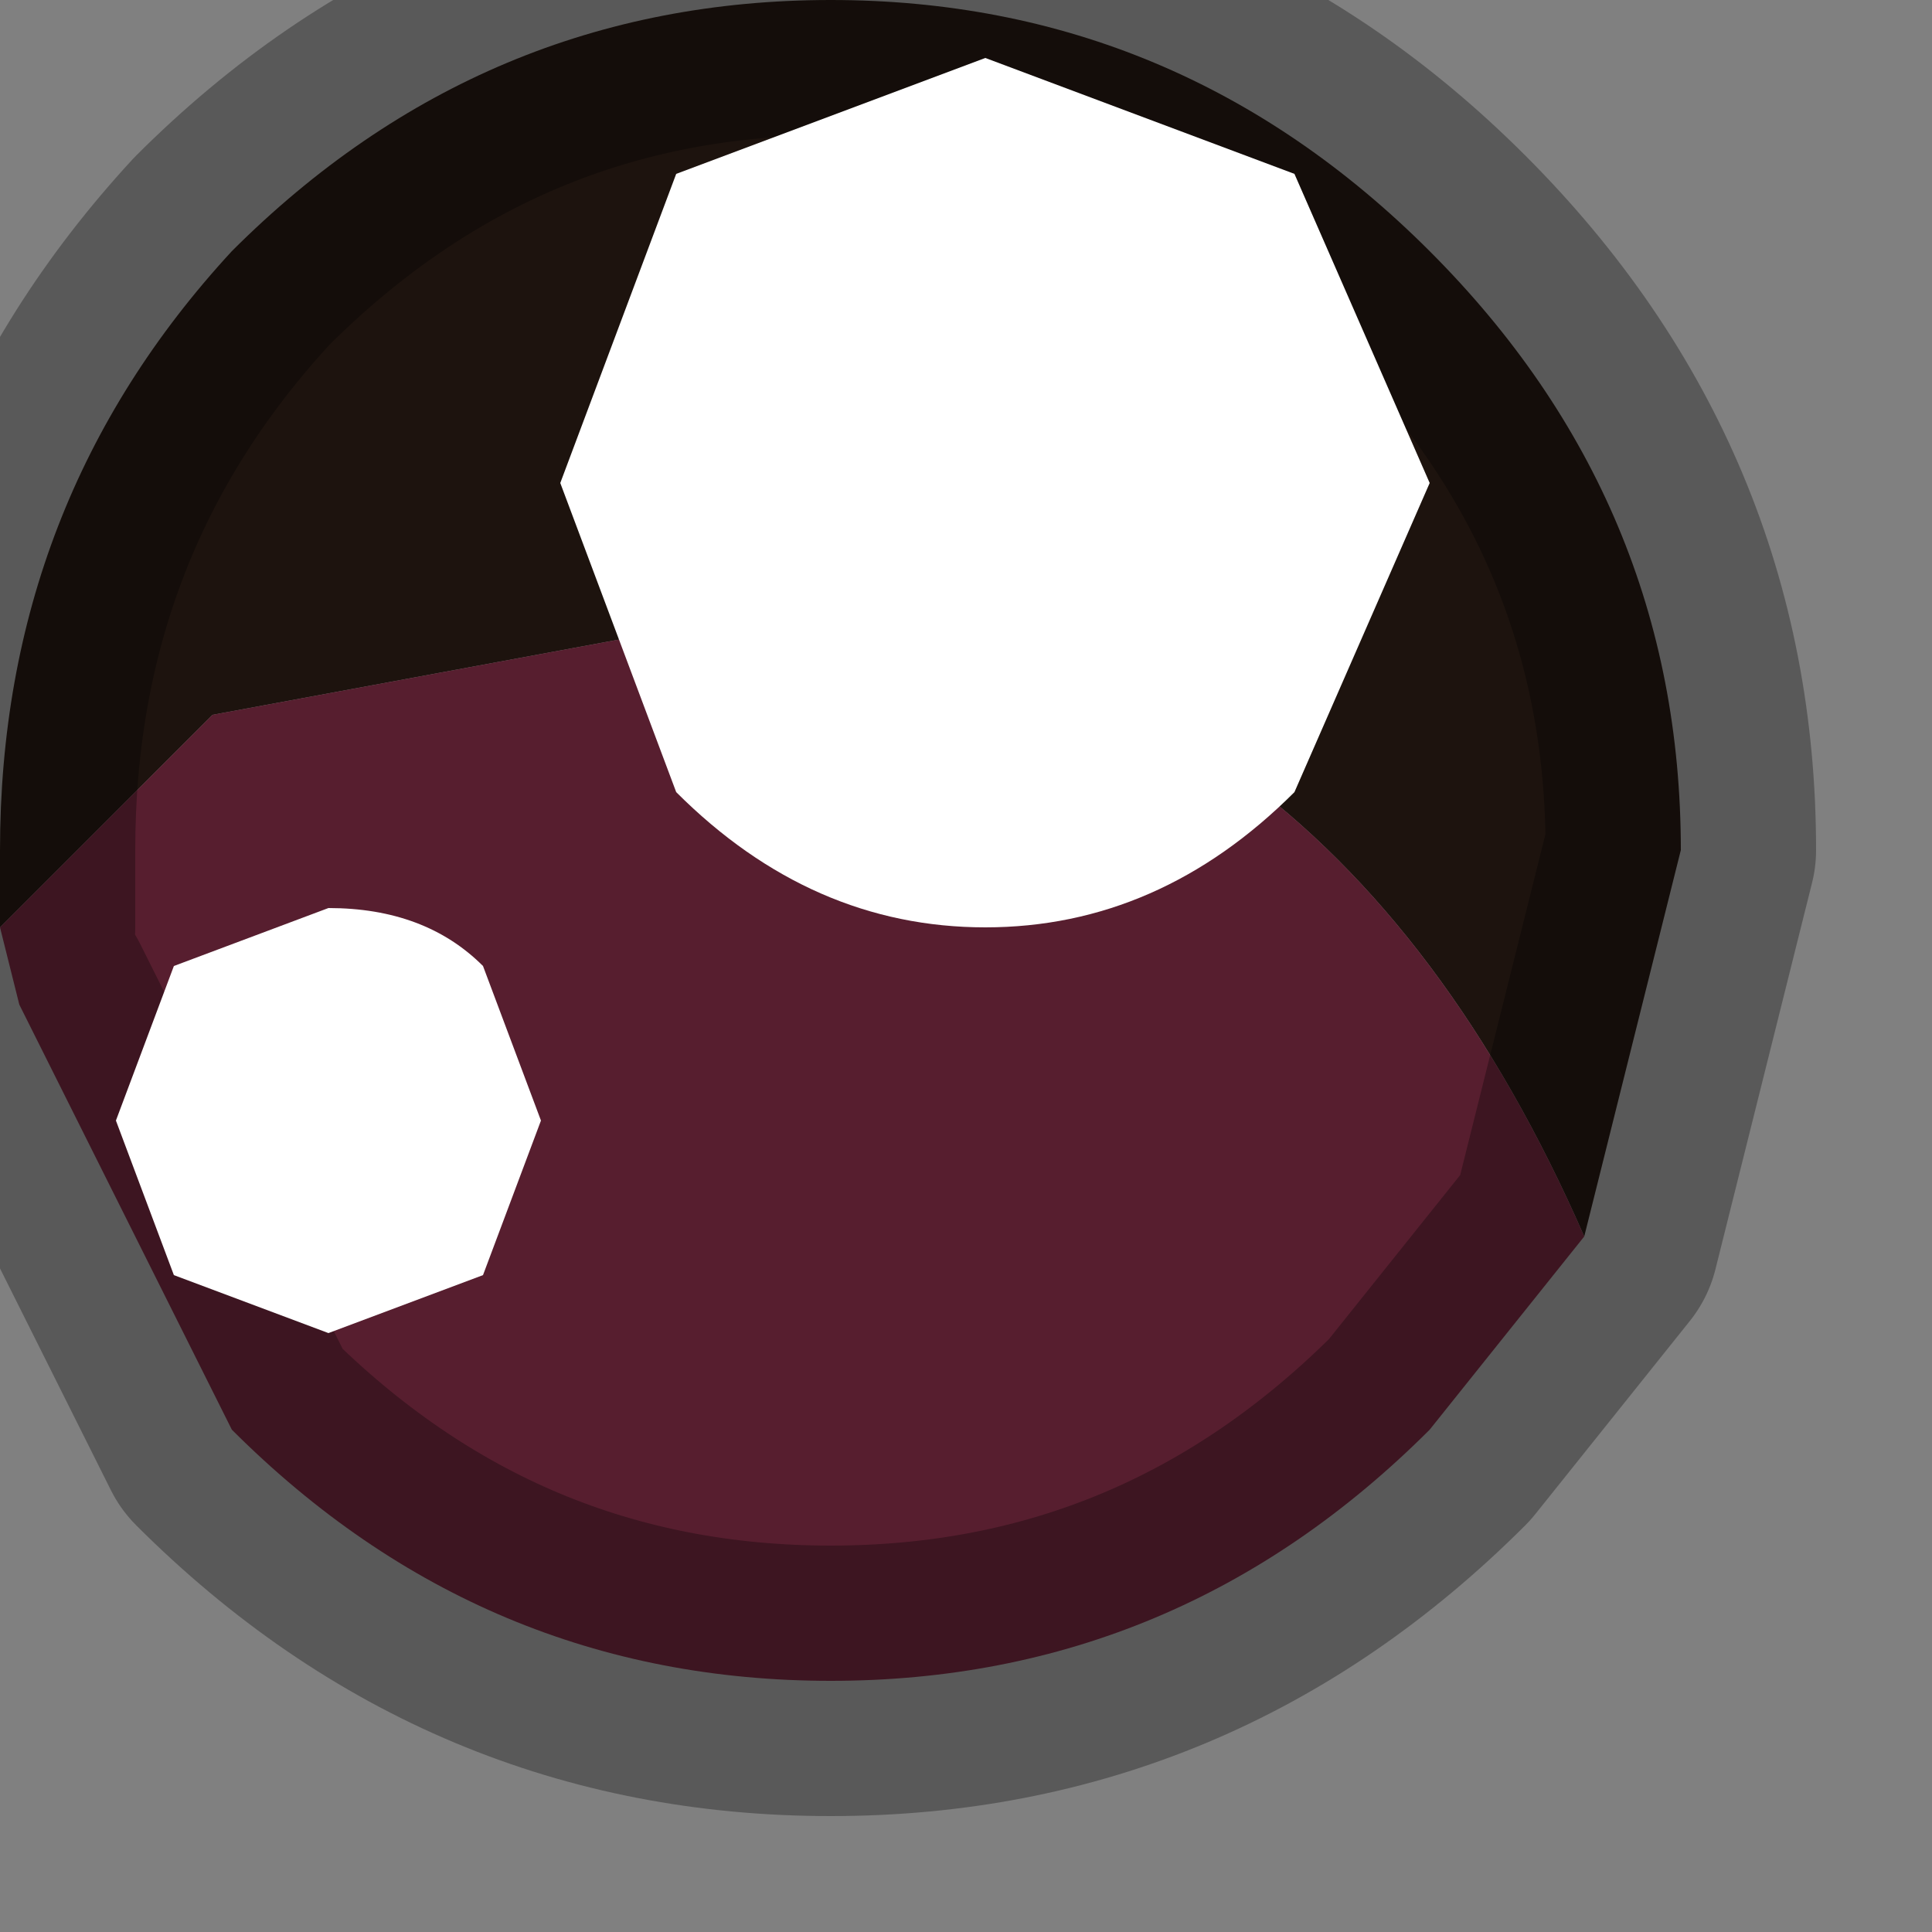 <?xml version="1.0" encoding="utf-8"?>
<svg version="1.1" id="Layer_1"
xmlns="http://www.w3.org/2000/svg"
xmlns:xlink="http://www.w3.org/1999/xlink"
width="5px" height="5px"
xml:space="preserve">
<rect width="100%" height="100%" fill="#808080" stroke="none"/>
<g id="PathID_6002" transform="matrix(1, 0, 0, 1, 2.15, 2.2)">
<path style="fill:#1D130E;fill-opacity:1" d="M-0.25 -0.6L-1.6 -0.35L-2.15 0.2L-2.15 0Q-2.15 -0.9 -1.55 -1.55Q-0.9 -2.2 0 -2.2Q0.9 -2.2 1.55 -1.55Q2.2 -0.9 2.2 0L1.95 1Q1.25 -0.6 -0.25 -0.6" />
<path style="fill:#571E2F;fill-opacity:1" d="M1.95 1L1.55 1.5Q0.9 2.15 0 2.15Q-0.9 2.15 -1.55 1.5L-2.1 0.4L-2.15 0.2L-1.6 -0.35L-0.25 -0.6Q1.25 -0.6 1.95 1" />
<path style="fill:none;stroke-width:0.7;stroke-linecap:round;stroke-linejoin:round;stroke-miterlimit:3;stroke:#000000;stroke-opacity:0.302" d="M-2.15 0.2L-2.15 0Q-2.15 -0.9 -1.55 -1.55Q-0.9 -2.2 0 -2.2Q0.9 -2.2 1.55 -1.55Q2.2 -0.9 2.2 0L1.95 1L1.55 1.5Q0.9 2.15 0 2.15Q-0.9 2.15 -1.55 1.5L-2.1 0.4" />
</g>
<g id="PathID_6003" transform="matrix(1, 0, 0, 1, 2.15, 2.2)">
<path style="fill:#FFFFFF;fill-opacity:1" d="M1.2 -0.15Q0.85 0.2 0.4 0.2Q-0.05 0.2 -0.4 -0.15L-0.7 -0.95L-0.4 -1.75L0.4 -2.05L1.2 -1.75L1.55 -0.95L1.2 -0.15" />
</g>
<g id="PathID_6004" transform="matrix(1, 0, 0, 1, 2.15, 2.2)">
<path style="fill:#FFFFFF;fill-opacity:1" d="M-1.85 0.7L-1.7 0.3L-1.3 0.15Q-1.05 0.15 -0.9 0.3L-0.75 0.7L-0.9 1.1L-1.3 1.25L-1.7 1.1L-1.85 0.7" />
</g>
</svg>
